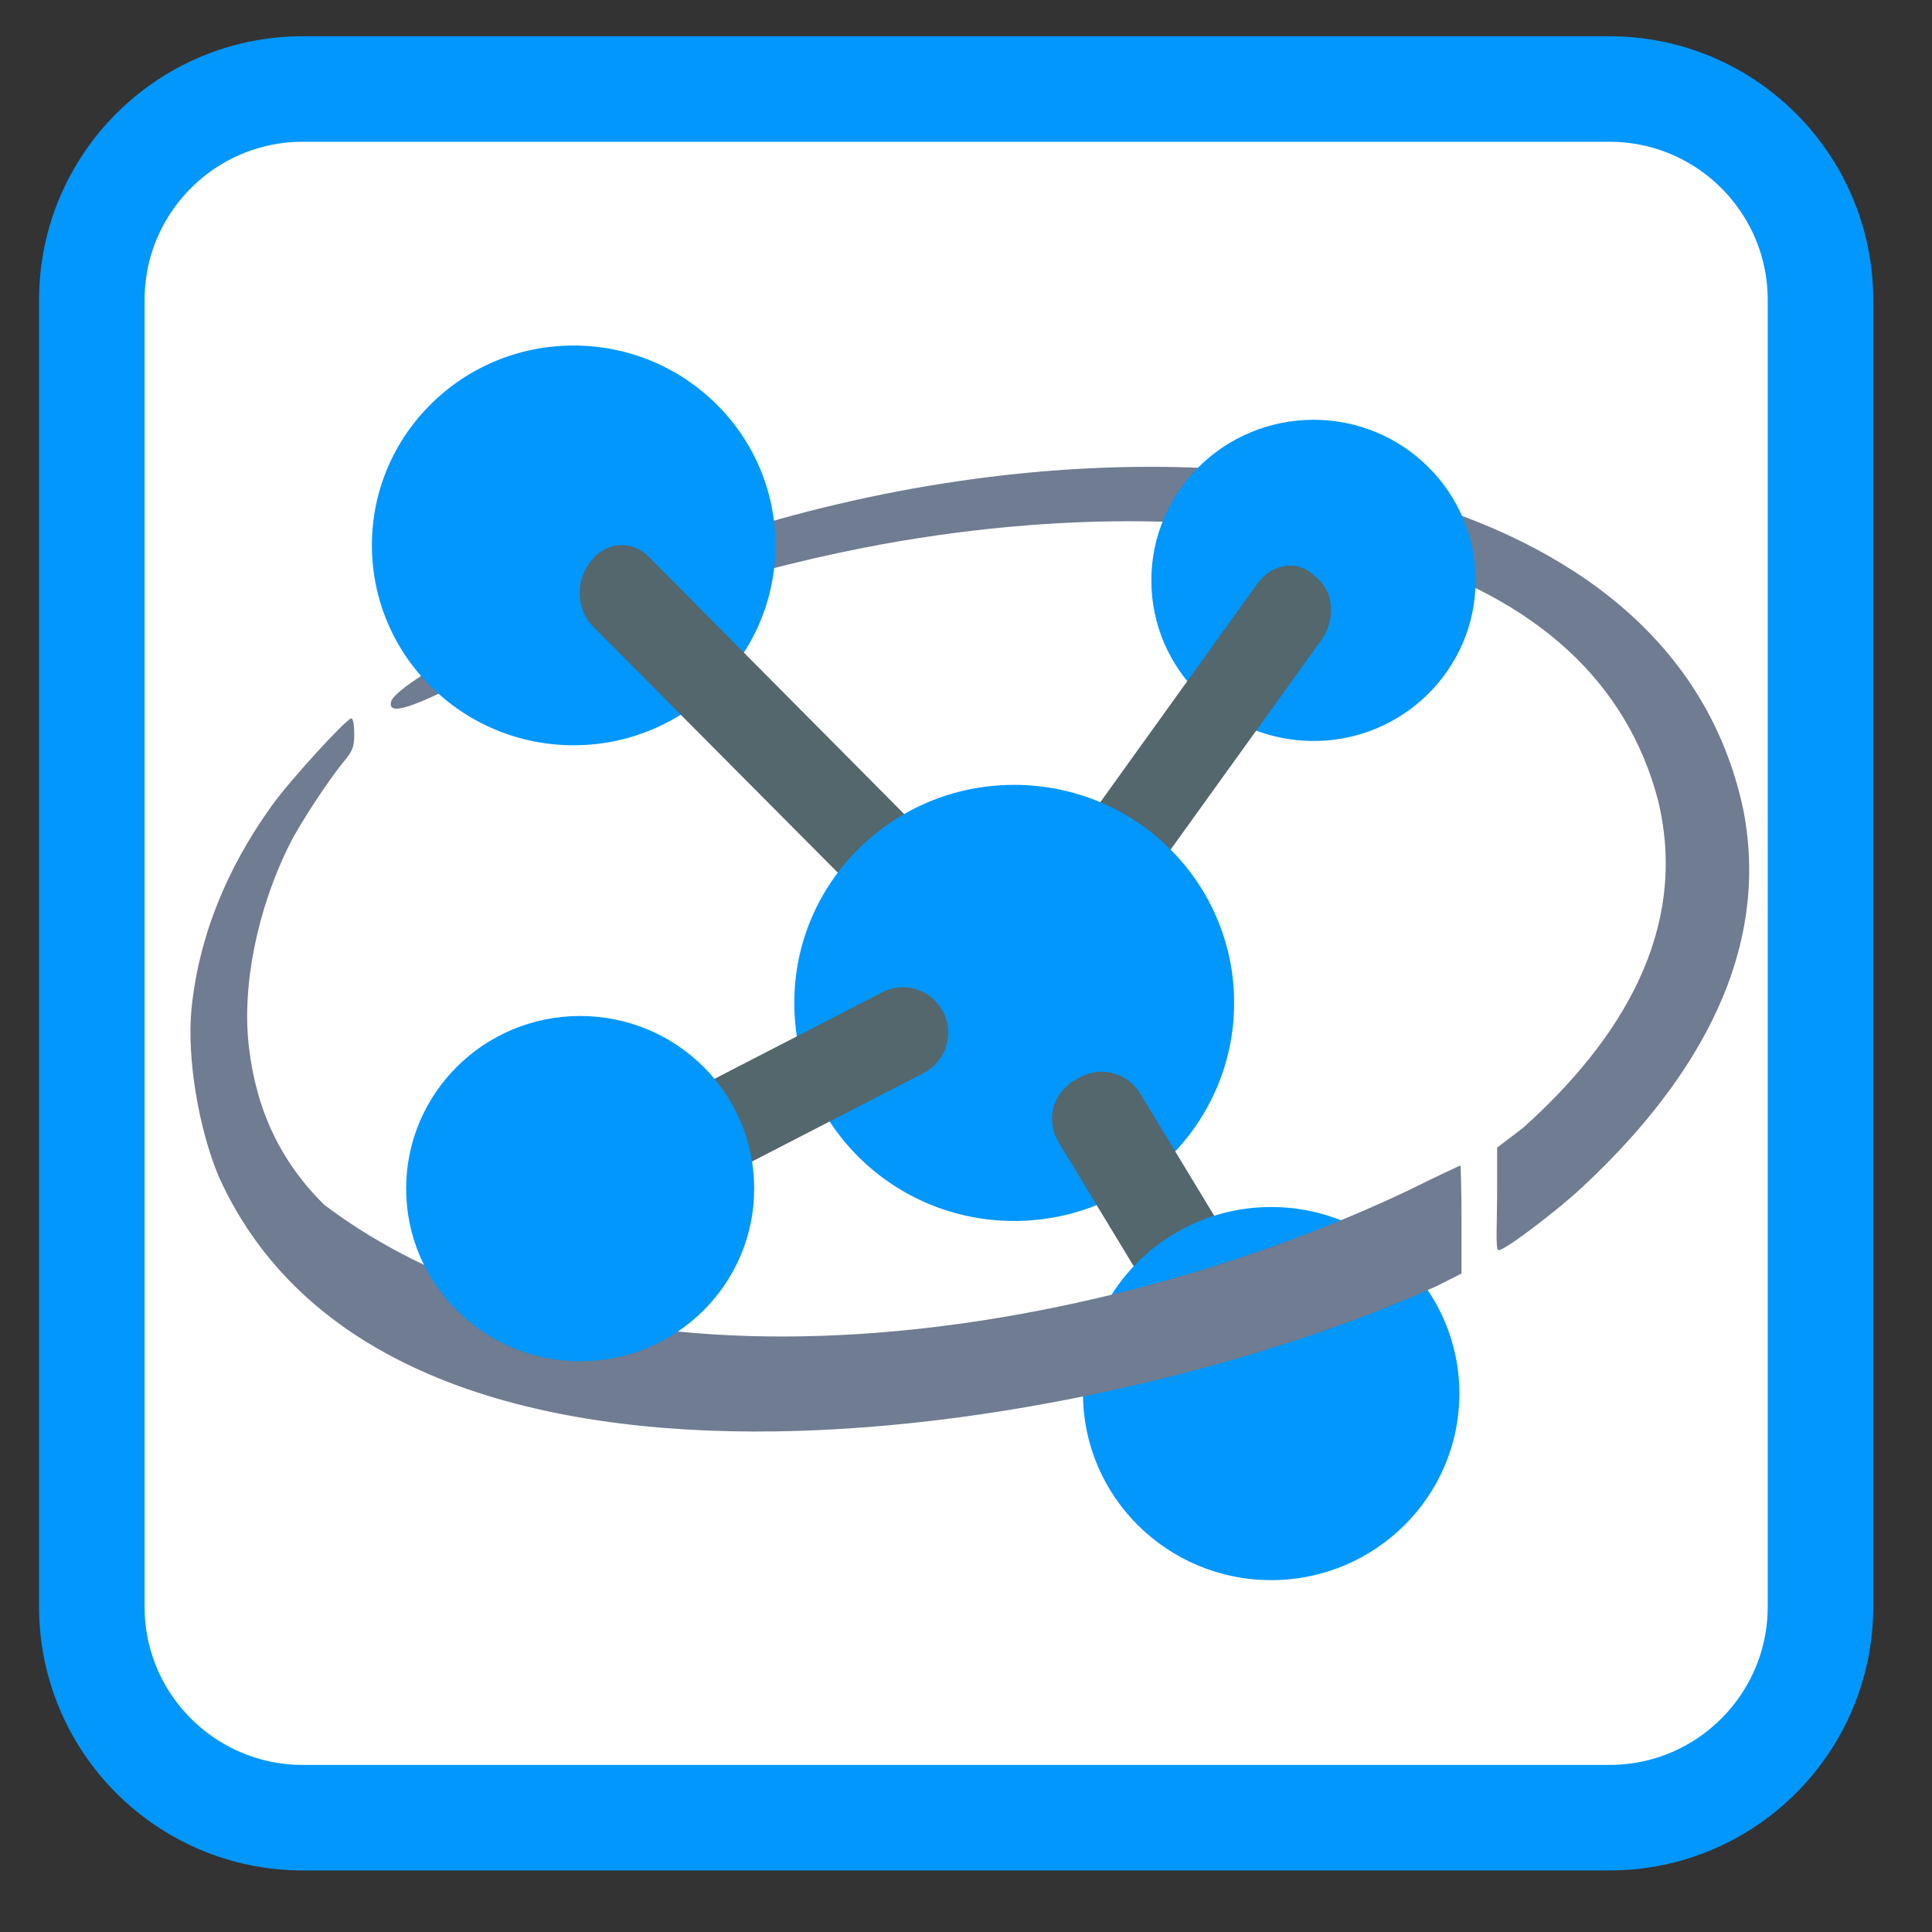 
<svg xmlns="http://www.w3.org/2000/svg" xmlns:xlink="http://www.w3.org/1999/xlink" width="32px" height="32px" viewBox="0 0 32 32" version="1.1">
<rect x="0" y="0" width="32" height="32" fill="#333333" stroke="none"/>
<g id="surface1">
<path style="fill-rule:nonzero;fill:rgb(100%,100%,100%);fill-opacity:1;stroke-width:28.192;stroke-linecap:butt;stroke-linejoin:miter;stroke:rgb(0.392%,59.216%,99.216%);stroke-opacity:1;stroke-miterlimit:4;" d="M 148.692 193.261 L 497.754 193.261 C 528.879 193.261 554.129 218.511 554.129 249.636 L 554.129 598.698 C 554.129 629.823 528.879 655.073 497.754 655.073 L 148.692 655.073 C 117.567 655.073 92.317 629.823 92.317 598.698 L 92.317 249.636 C 92.317 218.511 117.567 193.261 148.692 193.261 Z M 148.692 193.261 " transform="matrix(0.062,0,0,0.062,-4.203,-10.508)"/>
<path style=" stroke:none;fill-rule:nonzero;fill:rgb(43.529%,48.627%,56.863%);fill-opacity:1;" d="M 24.797 19.719 L 24.797 19.008 L 25.223 18.684 C 26.828 17.246 27.988 15.414 27.461 13.25 C 26.945 11.289 25.438 9.91 23.012 9.188 C 20.668 8.492 17.504 8.449 14.32 9.07 C 12.078 9.508 9.719 10.289 7.828 11.219 C 7.094 11.578 6.406 11.922 6.477 11.625 C 6.516 11.445 7.293 10.973 8.258 10.453 C 12.91 7.953 18.859 7.074 23.289 8.242 C 25.965 9 28.277 10.586 28.875 13.414 C 28.91 13.586 28.836 13.34 28.875 13.414 C 29.367 15.93 27.918 18.086 26.164 19.703 C 25.82 20.023 24.938 20.707 24.82 20.707 C 24.766 20.707 24.797 20.254 24.797 19.719 Z M 24.797 19.719 "/>
<path style=" stroke:none;fill-rule:nonzero;fill:rgb(0.392%,59.216%,99.216%);fill-opacity:1;" d="M 24.441 9.613 C 24.441 8.145 23.238 6.953 21.758 6.953 C 20.273 6.953 19.07 8.145 19.07 9.613 C 19.07 11.082 20.273 12.273 21.758 12.273 C 23.238 12.273 24.441 11.082 24.441 9.613 Z M 24.441 9.613 "/>
<path style=" stroke:none;fill-rule:evenodd;fill:rgb(32.549%,40.392%,42.353%);fill-opacity:1;" d="M 21.738 9.508 L 21.82 9.578 C 22.094 9.816 22.121 10.27 21.891 10.594 L 18.578 15.199 C 18.344 15.523 17.938 15.594 17.668 15.359 L 17.582 15.281 C 17.312 15.047 17.281 14.594 17.516 14.273 L 20.828 9.664 C 21.062 9.344 21.469 9.27 21.738 9.508 Z M 21.738 9.508 "/>
<path style=" stroke:none;fill-rule:nonzero;fill:rgb(0.392%,59.216%,99.216%);fill-opacity:1;" d="M 12.844 9.031 C 12.844 7.203 11.344 5.723 9.5 5.723 C 7.656 5.723 6.16 7.203 6.16 9.031 C 6.16 10.859 7.656 12.344 9.5 12.344 C 11.344 12.344 12.844 10.859 12.844 9.031 Z M 12.844 9.031 "/>
<path style=" stroke:none;fill-rule:evenodd;fill:rgb(32.549%,40.392%,42.353%);fill-opacity:1;" d="M 9.773 9.312 L 9.797 9.281 C 10.047 8.969 10.469 8.945 10.742 9.219 L 14.973 13.48 C 15.246 13.758 15.266 14.23 15.023 14.539 L 14.996 14.57 C 14.75 14.883 14.328 14.91 14.055 14.633 L 9.82 10.375 C 9.547 10.098 9.527 9.625 9.773 9.312 Z M 9.773 9.312 "/>
<path style=" stroke:none;fill-rule:nonzero;fill:rgb(0.392%,59.216%,99.216%);fill-opacity:1;" d="M 20.441 16.609 C 20.441 14.617 18.812 13 16.797 13 C 14.785 13 13.156 14.617 13.156 16.609 C 13.156 18.605 14.785 20.223 16.797 20.223 C 18.812 20.223 20.441 18.605 20.441 16.609 Z M 20.441 16.609 "/>
<path style=" stroke:none;fill-rule:evenodd;fill:rgb(32.549%,40.392%,42.353%);fill-opacity:1;" d="M 15.621 16.758 C 15.812 17.129 15.668 17.582 15.297 17.773 L 11.281 19.844 C 10.914 20.035 10.461 19.891 10.27 19.523 C 10.078 19.152 10.227 18.695 10.594 18.508 L 14.609 16.438 C 14.977 16.242 15.43 16.391 15.621 16.758 Z M 15.621 16.758 "/>
<path style=" stroke:none;fill-rule:evenodd;fill:rgb(32.549%,40.392%,42.353%);fill-opacity:1;" d="M 17.781 17.906 L 17.871 17.852 C 18.219 17.648 18.672 17.762 18.883 18.109 L 22.422 23.953 C 22.633 24.305 22.523 24.754 22.176 24.961 L 22.086 25.016 C 21.734 25.219 21.281 25.105 21.07 24.758 L 17.531 18.914 C 17.32 18.566 17.43 18.117 17.781 17.906 Z M 17.781 17.906 "/>
<path style=" stroke:none;fill-rule:nonzero;fill:rgb(0.392%,59.216%,99.216%);fill-opacity:1;" d="M 24.172 23.082 C 24.172 21.375 22.773 19.992 21.055 19.992 C 19.336 19.992 17.938 21.375 17.938 23.082 C 17.938 24.789 19.336 26.172 21.055 26.172 C 22.773 26.172 24.172 24.789 24.172 23.082 Z M 24.172 23.082 "/>
<path style=" stroke:none;fill-rule:nonzero;fill:rgb(43.529%,48.627%,56.863%);fill-opacity:1;" d="M 3.625 19.492 C 3.281 18.676 3.094 17.496 3.172 16.711 C 3.289 15.539 3.742 14.398 4.508 13.336 C 4.805 12.922 5.742 11.898 5.82 11.898 C 5.848 11.898 5.867 12.016 5.867 12.156 C 5.867 12.375 5.844 12.438 5.672 12.641 C 5.438 12.93 4.977 13.625 4.797 13.984 C 4.258 15.062 4 16.344 4.125 17.359 C 4.25 18.402 4.652 19.242 5.367 19.953 C 10.148 23.555 18.211 22.141 23.305 19.727 C 23.781 19.492 24.18 19.305 24.188 19.305 C 24.195 19.305 24.207 19.711 24.207 20.203 L 24.207 21.094 L 23.797 21.301 C 18.578 23.68 6.539 25.945 3.625 19.492 Z M 3.625 19.492 "/>
<path style=" stroke:none;fill-rule:nonzero;fill:rgb(0.392%,59.216%,99.216%);fill-opacity:1;" d="M 12.492 19.688 C 12.492 18.109 11.203 16.828 9.609 16.828 C 8.016 16.828 6.727 18.109 6.727 19.688 C 6.727 21.266 8.016 22.547 9.609 22.547 C 11.203 22.547 12.492 21.266 12.492 19.688 Z M 12.492 19.688 "/>
</g>
</svg>
